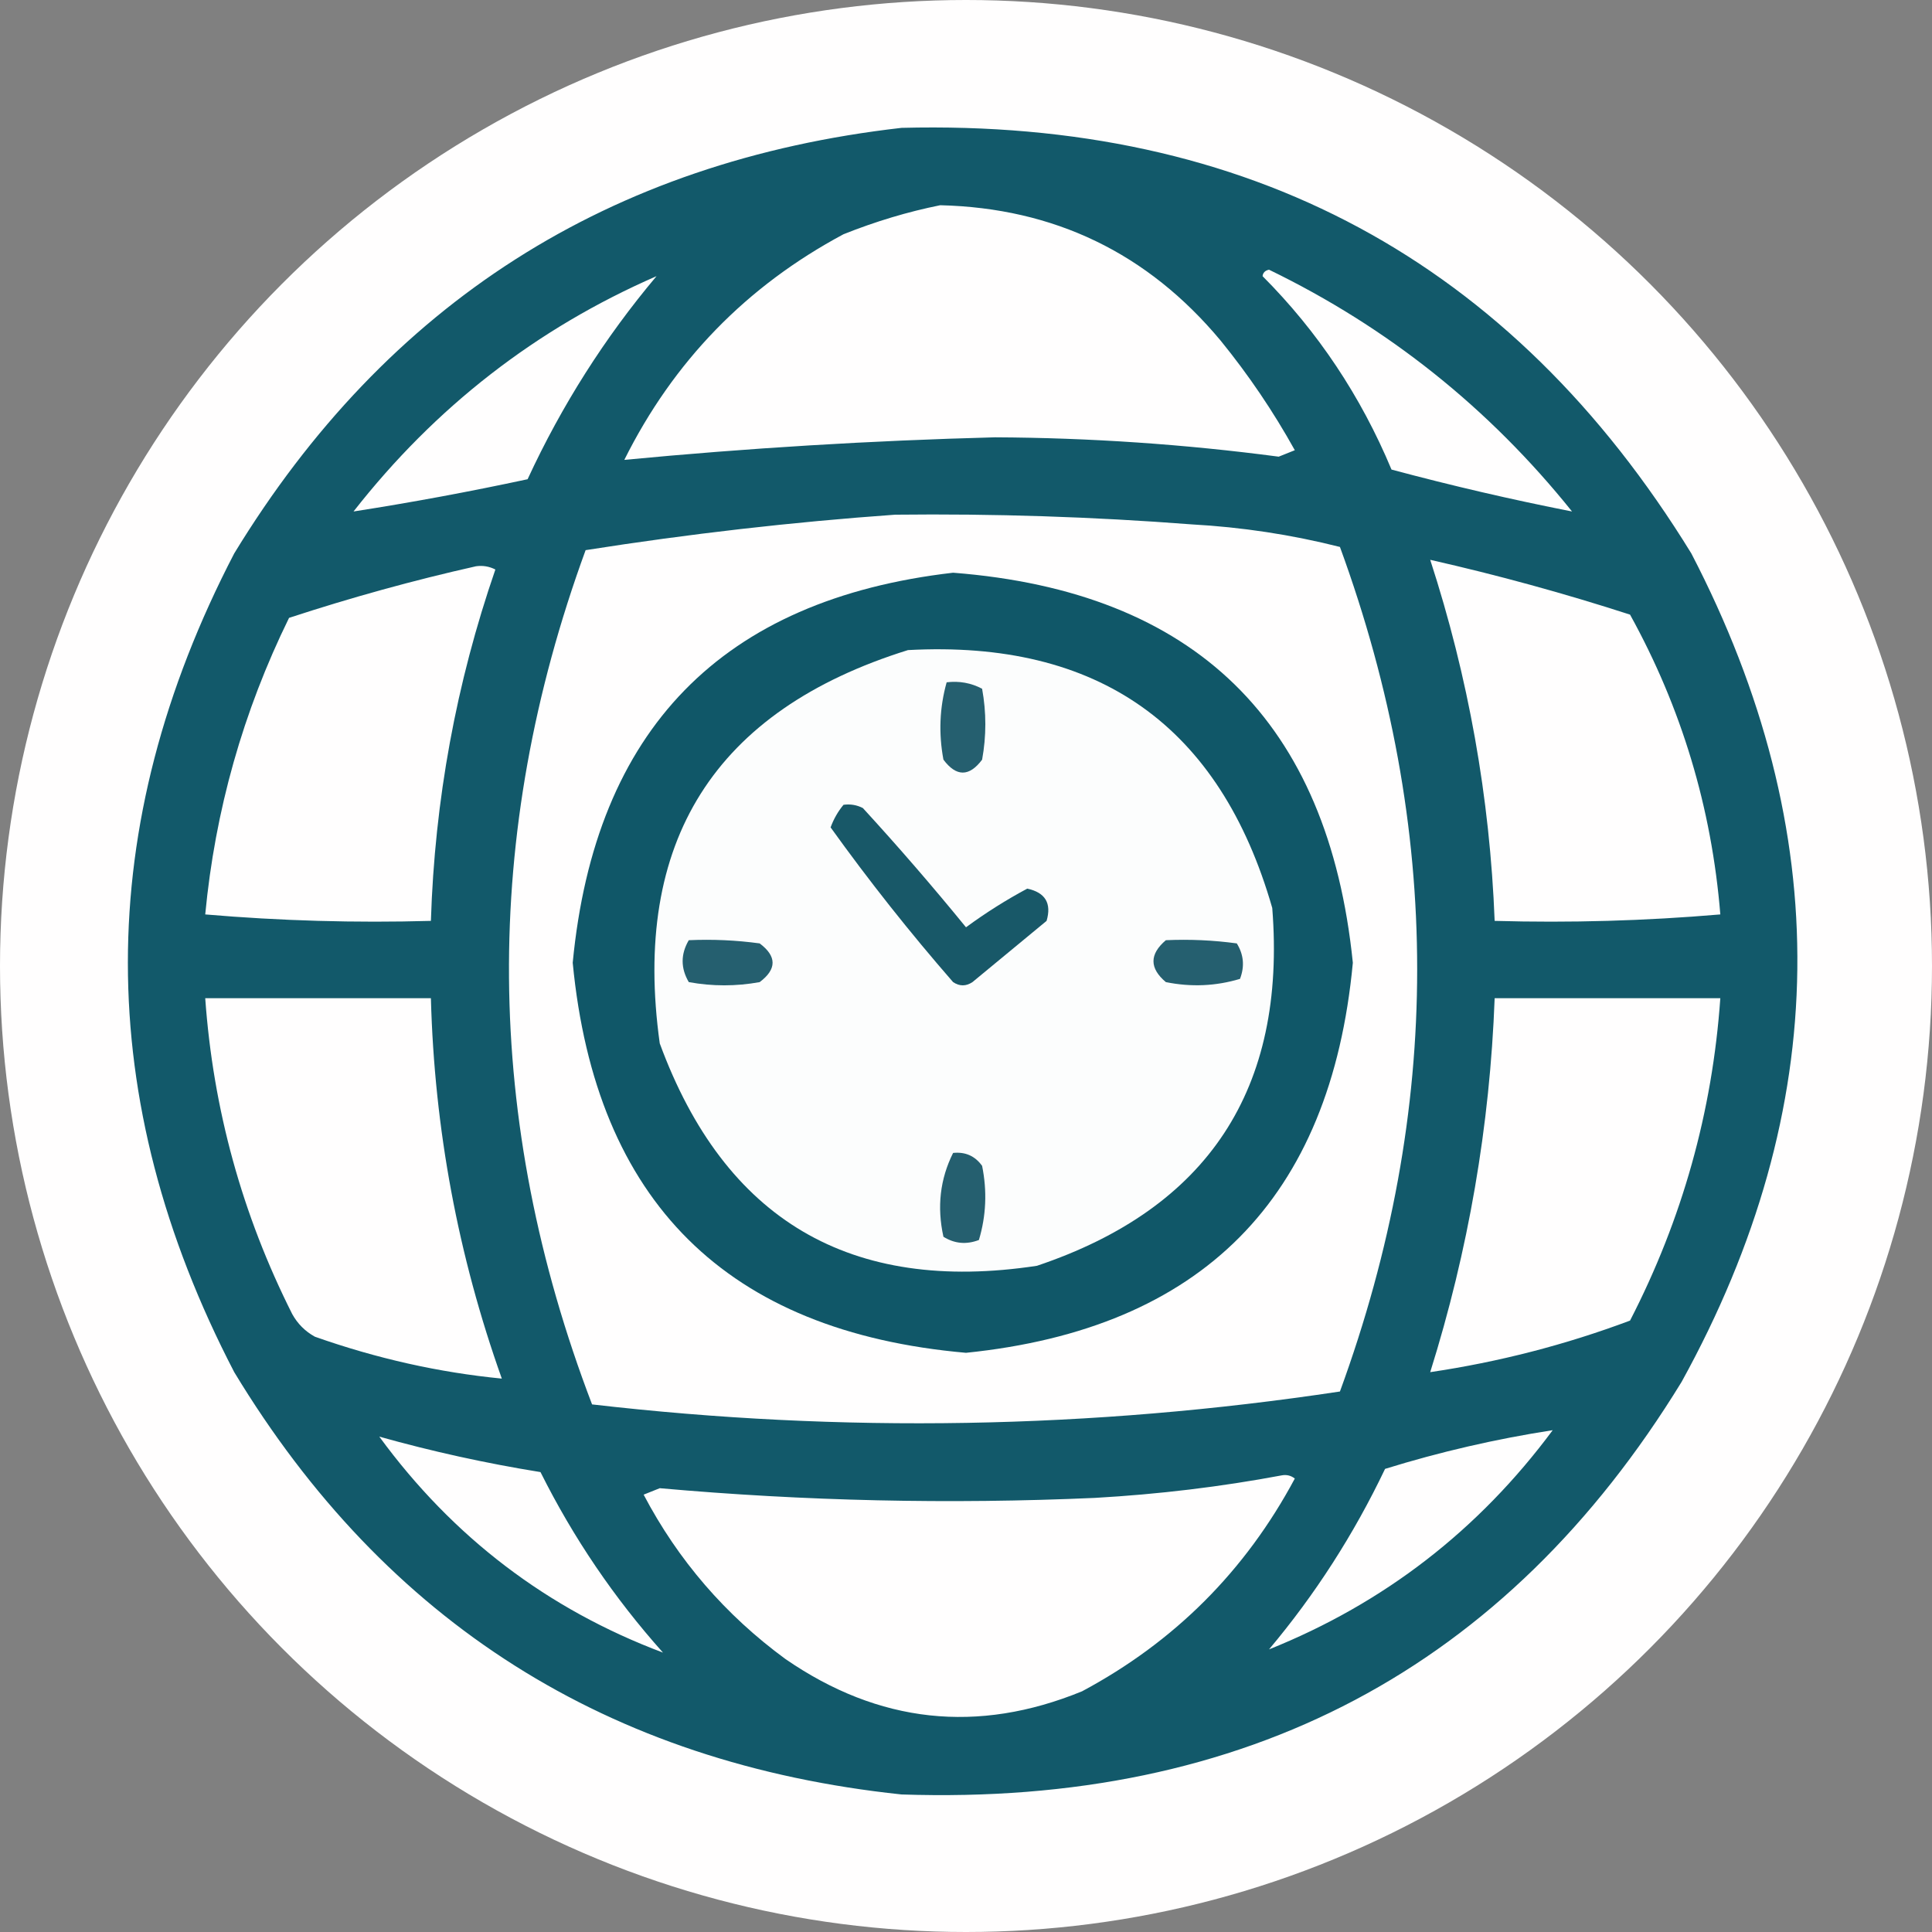 <svg width="62" height="62" viewBox="0 0 62 62" fill="none" xmlns="http://www.w3.org/2000/svg">
<rect x="0" y="0" width="62" height="62" fill="#808080" stroke="none"/>
<circle cx="31" cy="31" r="31" fill="#FFFEFE"/>
<g clip-path="url(#clip0_759_328)">
<path opacity="0.935" fill-rule="evenodd" clip-rule="evenodd" d="M28.931 4.103C40.056 3.819 48.505 8.371 54.276 17.759C58.916 26.691 58.812 35.553 53.965 44.345C48.33 53.546 39.985 57.959 28.931 57.586C19.519 56.591 12.381 52.073 7.517 44.034C2.966 35.276 2.966 26.518 7.517 17.759C12.418 9.724 19.556 5.172 28.931 4.103ZM30.172 6.586C33.832 6.674 36.832 8.123 39.172 10.931C40.068 12.032 40.861 13.204 41.552 14.448C41.379 14.517 41.207 14.586 41.035 14.655C38.014 14.256 34.98 14.049 31.931 14.034C27.95 14.139 23.984 14.38 20.035 14.758C21.61 11.597 23.954 9.183 27.069 7.517C28.1 7.105 29.134 6.795 30.172 6.586ZM40.517 8.862C40.53 8.75 40.599 8.681 40.724 8.655C44.542 10.507 47.784 13.093 50.448 16.414C48.519 16.035 46.588 15.587 44.655 15.069C43.669 12.71 42.29 10.641 40.517 8.862ZM21.069 8.862C19.408 10.836 18.028 13.008 16.931 15.379C15.065 15.78 13.203 16.125 11.345 16.414C13.969 13.061 17.21 10.544 21.069 8.862ZM28.724 16.517C31.901 16.481 35.074 16.584 38.241 16.828C39.855 16.917 41.441 17.158 43 17.552C46.305 26.584 46.305 35.619 43 44.655C35.02 45.859 27.02 45.997 19 45.069C15.515 35.95 15.446 26.812 18.793 17.655C22.118 17.131 25.429 16.752 28.724 16.517ZM45.897 17.965C48.057 18.454 50.195 19.04 52.31 19.724C53.962 22.715 54.928 25.921 55.207 29.345C52.797 29.551 50.383 29.62 47.965 29.552C47.811 25.59 47.121 21.728 45.897 17.965ZM15.276 18.172C15.493 18.141 15.7 18.176 15.897 18.276C14.639 21.923 13.95 25.681 13.828 29.552C11.41 29.62 8.996 29.551 6.586 29.345C6.903 26.01 7.799 22.838 9.276 19.828C11.272 19.174 13.272 18.622 15.276 18.172ZM6.586 32.034C9 32.034 11.414 32.034 13.828 32.034C13.94 36.226 14.698 40.294 16.104 44.241C14.086 44.044 12.086 43.596 10.104 42.896C9.793 42.724 9.552 42.483 9.379 42.172C7.771 38.979 6.84 35.599 6.586 32.034ZM47.965 32.034C50.379 32.034 52.793 32.034 55.207 32.034C54.951 35.68 53.985 39.128 52.31 42.379C50.241 43.155 48.103 43.707 45.897 44.034C47.122 40.13 47.812 36.13 47.965 32.034ZM49.828 45.896C47.448 49.106 44.413 51.451 40.724 52.931C42.205 51.17 43.446 49.239 44.448 47.138C46.206 46.593 47.999 46.179 49.828 45.896ZM12.172 46.103C13.871 46.58 15.596 46.959 17.345 47.241C18.399 49.351 19.71 51.282 21.276 53.034C17.569 51.641 14.534 49.331 12.172 46.103ZM41.138 47.345C41.291 47.318 41.429 47.352 41.552 47.448C39.965 50.414 37.69 52.69 34.724 54.276C31.373 55.649 28.201 55.304 25.207 53.241C23.278 51.827 21.761 50.069 20.655 47.965C20.828 47.897 21 47.827 21.172 47.758C25.818 48.172 30.473 48.276 35.138 48.069C37.183 47.953 39.183 47.712 41.138 47.345Z" fill="#034E60"/>
<path opacity="0.956" fill-rule="evenodd" clip-rule="evenodd" d="M30.586 18.379C38.352 18.984 42.627 23.157 43.414 30.896C42.705 38.467 38.567 42.64 31 43.413C23.324 42.737 19.117 38.565 18.379 30.896C19.097 23.409 23.166 19.236 30.586 18.379Z" fill="#065061"/>
<path fill-rule="evenodd" clip-rule="evenodd" d="M29.138 20.862C35.252 20.532 39.148 23.291 40.828 29.138C41.287 34.947 38.77 38.775 33.276 40.621C27.29 41.528 23.255 39.149 21.172 33.483C20.271 27.006 22.927 22.799 29.138 20.862Z" fill="#FCFDFD"/>
<path fill-rule="evenodd" clip-rule="evenodd" d="M30.379 21.896C30.786 21.847 31.166 21.916 31.517 22.103C31.655 22.862 31.655 23.62 31.517 24.379C31.103 24.931 30.69 24.931 30.276 24.379C30.118 23.534 30.152 22.706 30.379 21.896Z" fill="#255F6F"/>
<path fill-rule="evenodd" clip-rule="evenodd" d="M27.069 25.827C27.287 25.797 27.494 25.831 27.69 25.931C28.832 27.176 29.935 28.452 31 29.758C31.636 29.291 32.291 28.878 32.966 28.517C33.545 28.642 33.752 28.987 33.586 29.552C32.793 30.207 32 30.862 31.207 31.517C31 31.655 30.793 31.655 30.586 31.517C29.194 29.919 27.884 28.264 26.655 26.552C26.754 26.282 26.892 26.041 27.069 25.827Z" fill="#185868"/>
<path fill-rule="evenodd" clip-rule="evenodd" d="M22.104 30.172C22.865 30.138 23.624 30.172 24.379 30.275C24.931 30.689 24.931 31.103 24.379 31.517C23.621 31.655 22.862 31.655 22.104 31.517C21.841 31.069 21.841 30.621 22.104 30.172Z" fill="#255F6F"/>
<path fill-rule="evenodd" clip-rule="evenodd" d="M37.414 30.172C38.175 30.138 38.934 30.172 39.69 30.275C39.912 30.633 39.947 31.012 39.793 31.413C39.018 31.646 38.225 31.681 37.414 31.517C36.884 31.071 36.884 30.622 37.414 30.172Z" fill="#255F6F"/>
<path fill-rule="evenodd" clip-rule="evenodd" d="M30.586 36.999C30.977 36.958 31.288 37.095 31.517 37.413C31.681 38.225 31.647 39.018 31.414 39.793C31.012 39.946 30.633 39.912 30.276 39.689C30.064 38.731 30.168 37.835 30.586 36.999Z" fill="#255F6F"/>
</g>
<defs>
<clipPath id="clip0_759_328">
<rect width="54" height="54" fill="white" transform="translate(4 4)"/>
</clipPath>
</defs>
</svg>
